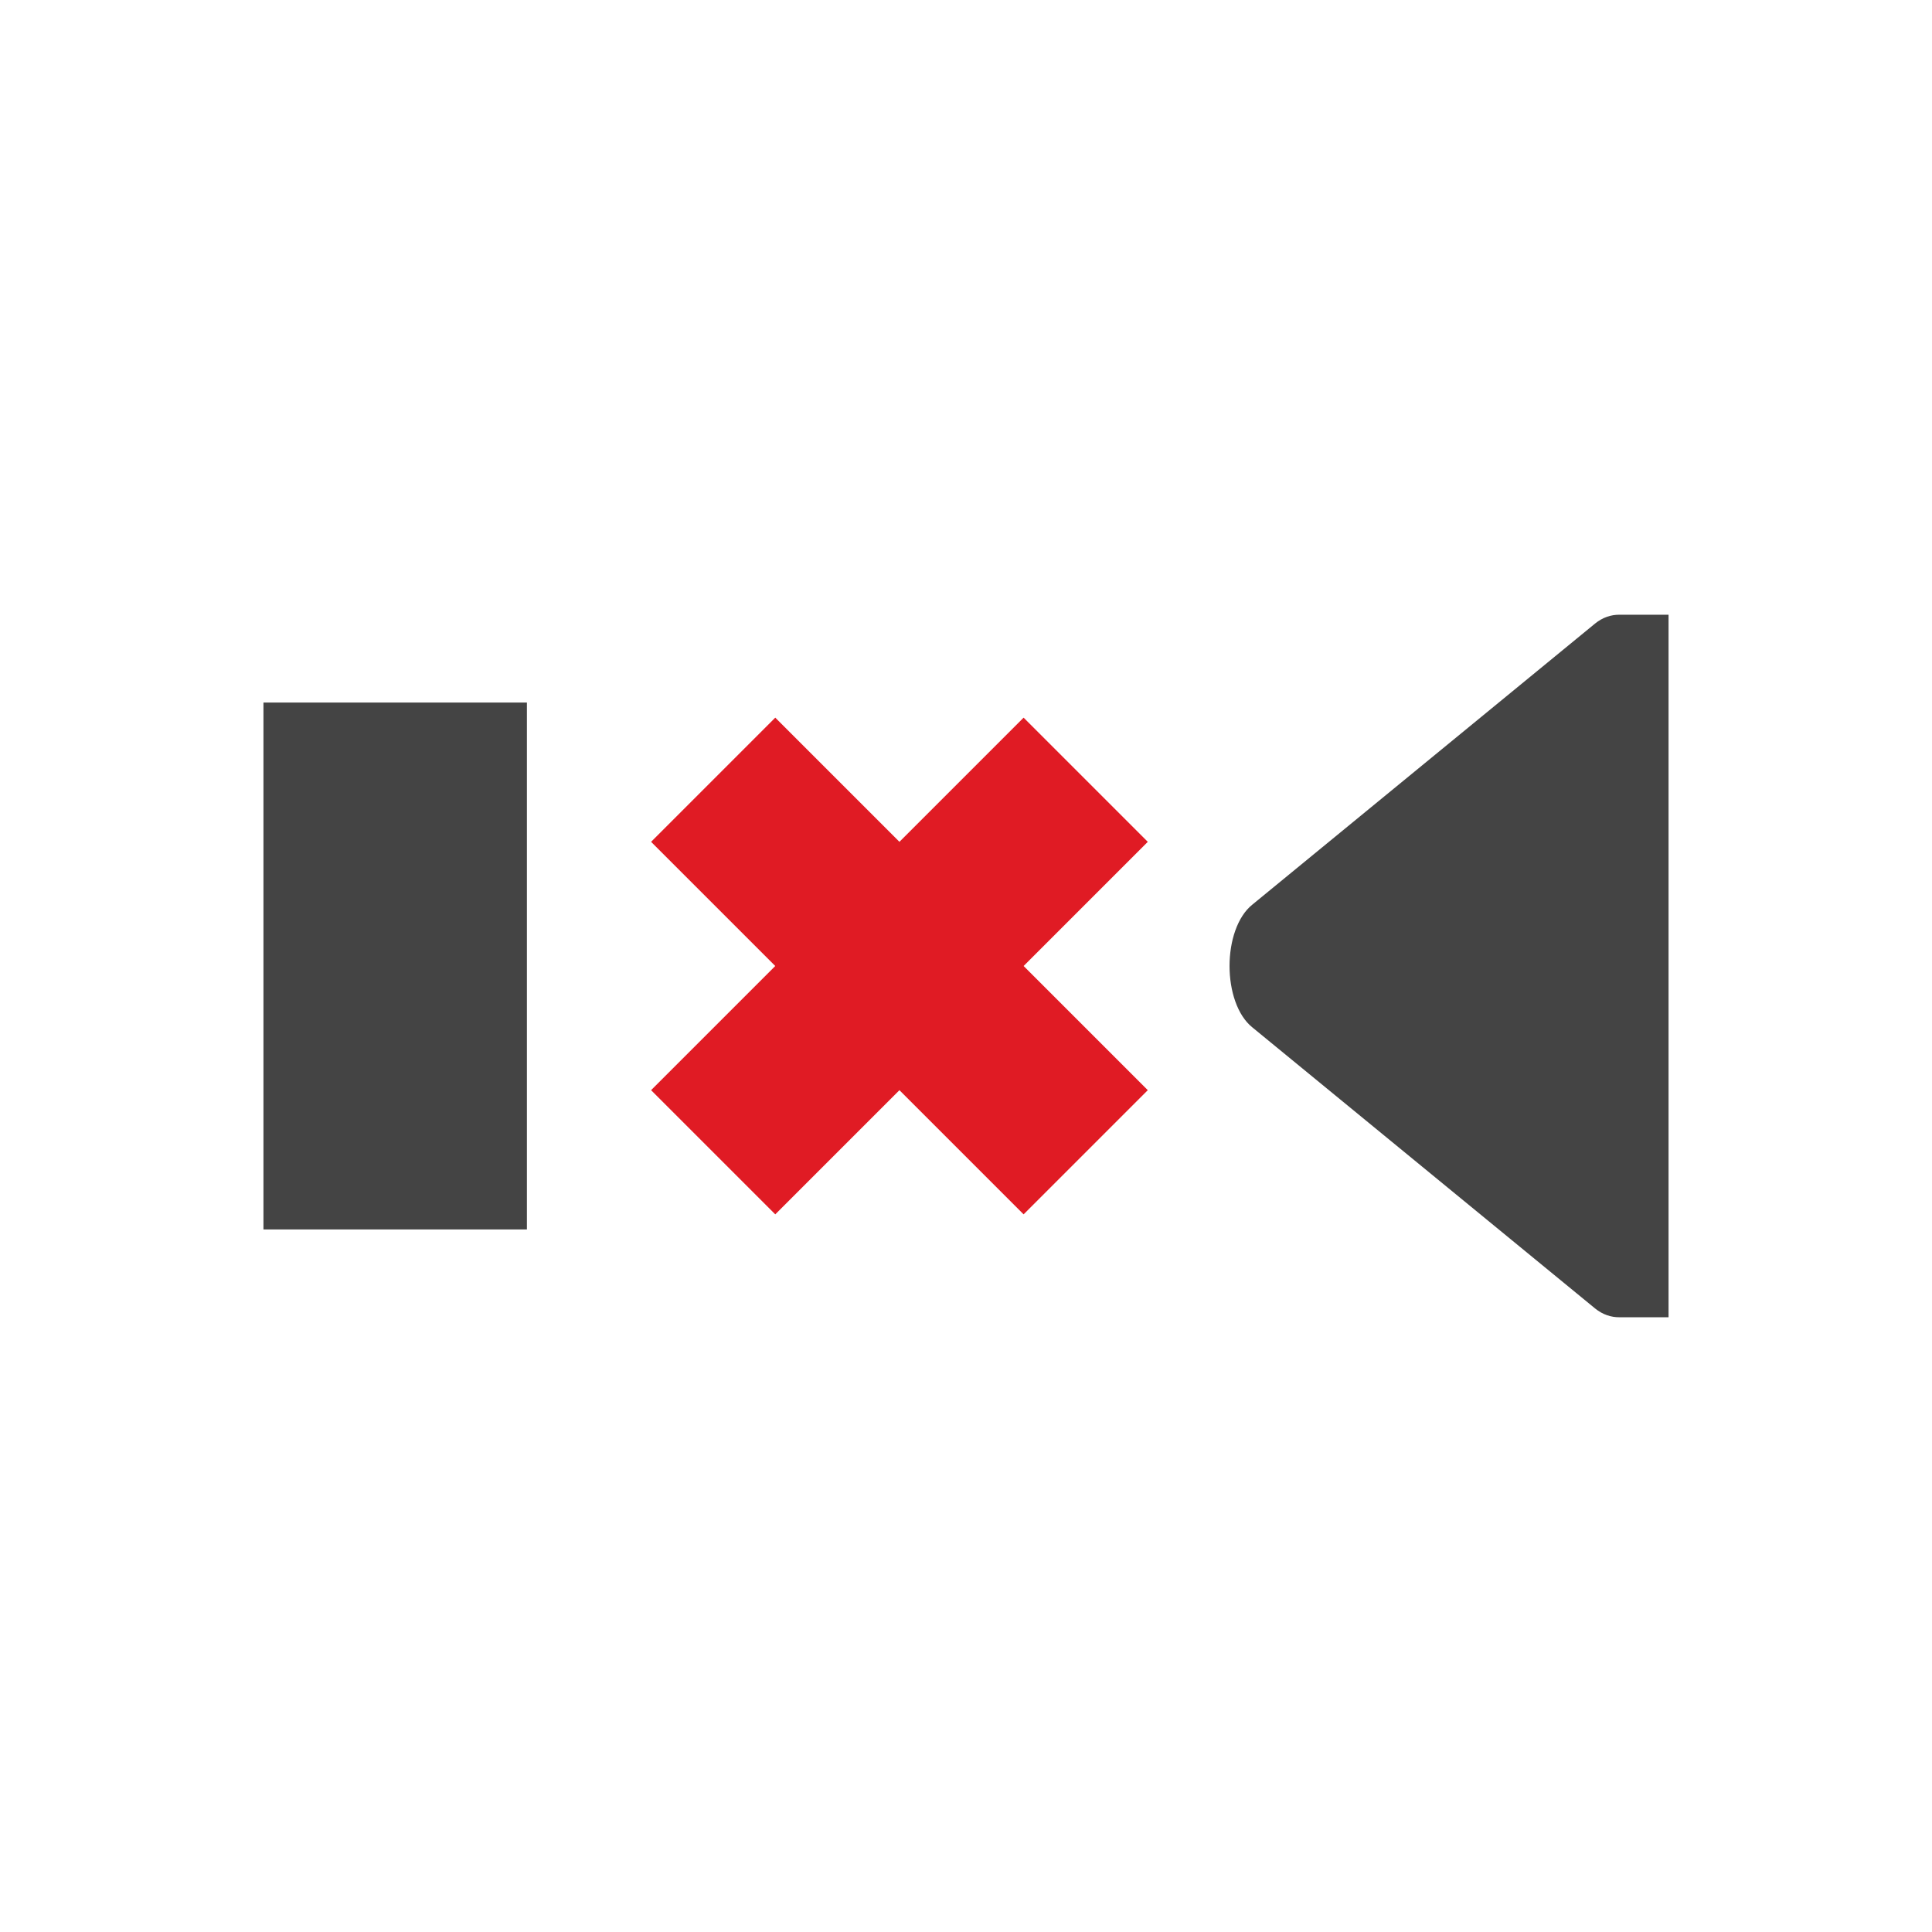 <svg fill="none" height="22" viewBox="0 0 22 22" width="22" xmlns="http://www.w3.org/2000/svg">
  <path d="m7.414 9.586 1.414 1.414-1.414 1.414 1.414 1.414 1.414-1.414 1.414 1.414 1.414-1.414-1.414-1.414 1.414-1.414-1.414-1.414-1.414 1.414-1.414-1.414z" fill="#e01b24"/>
  <g fill="#444">
    <path d="m19 7v8h-.505-.052c-.098.001-.194-.031-.279-.1l-3.902-3.2c-.173-.138-.261-.419-.261-.7s.088-.562.261-.7l3.902-3.2c.085-.069.181-.101.279-.1h.052z"/>
    <path d="m6 8h-3v6h3z"/>
  </g>
</svg>
